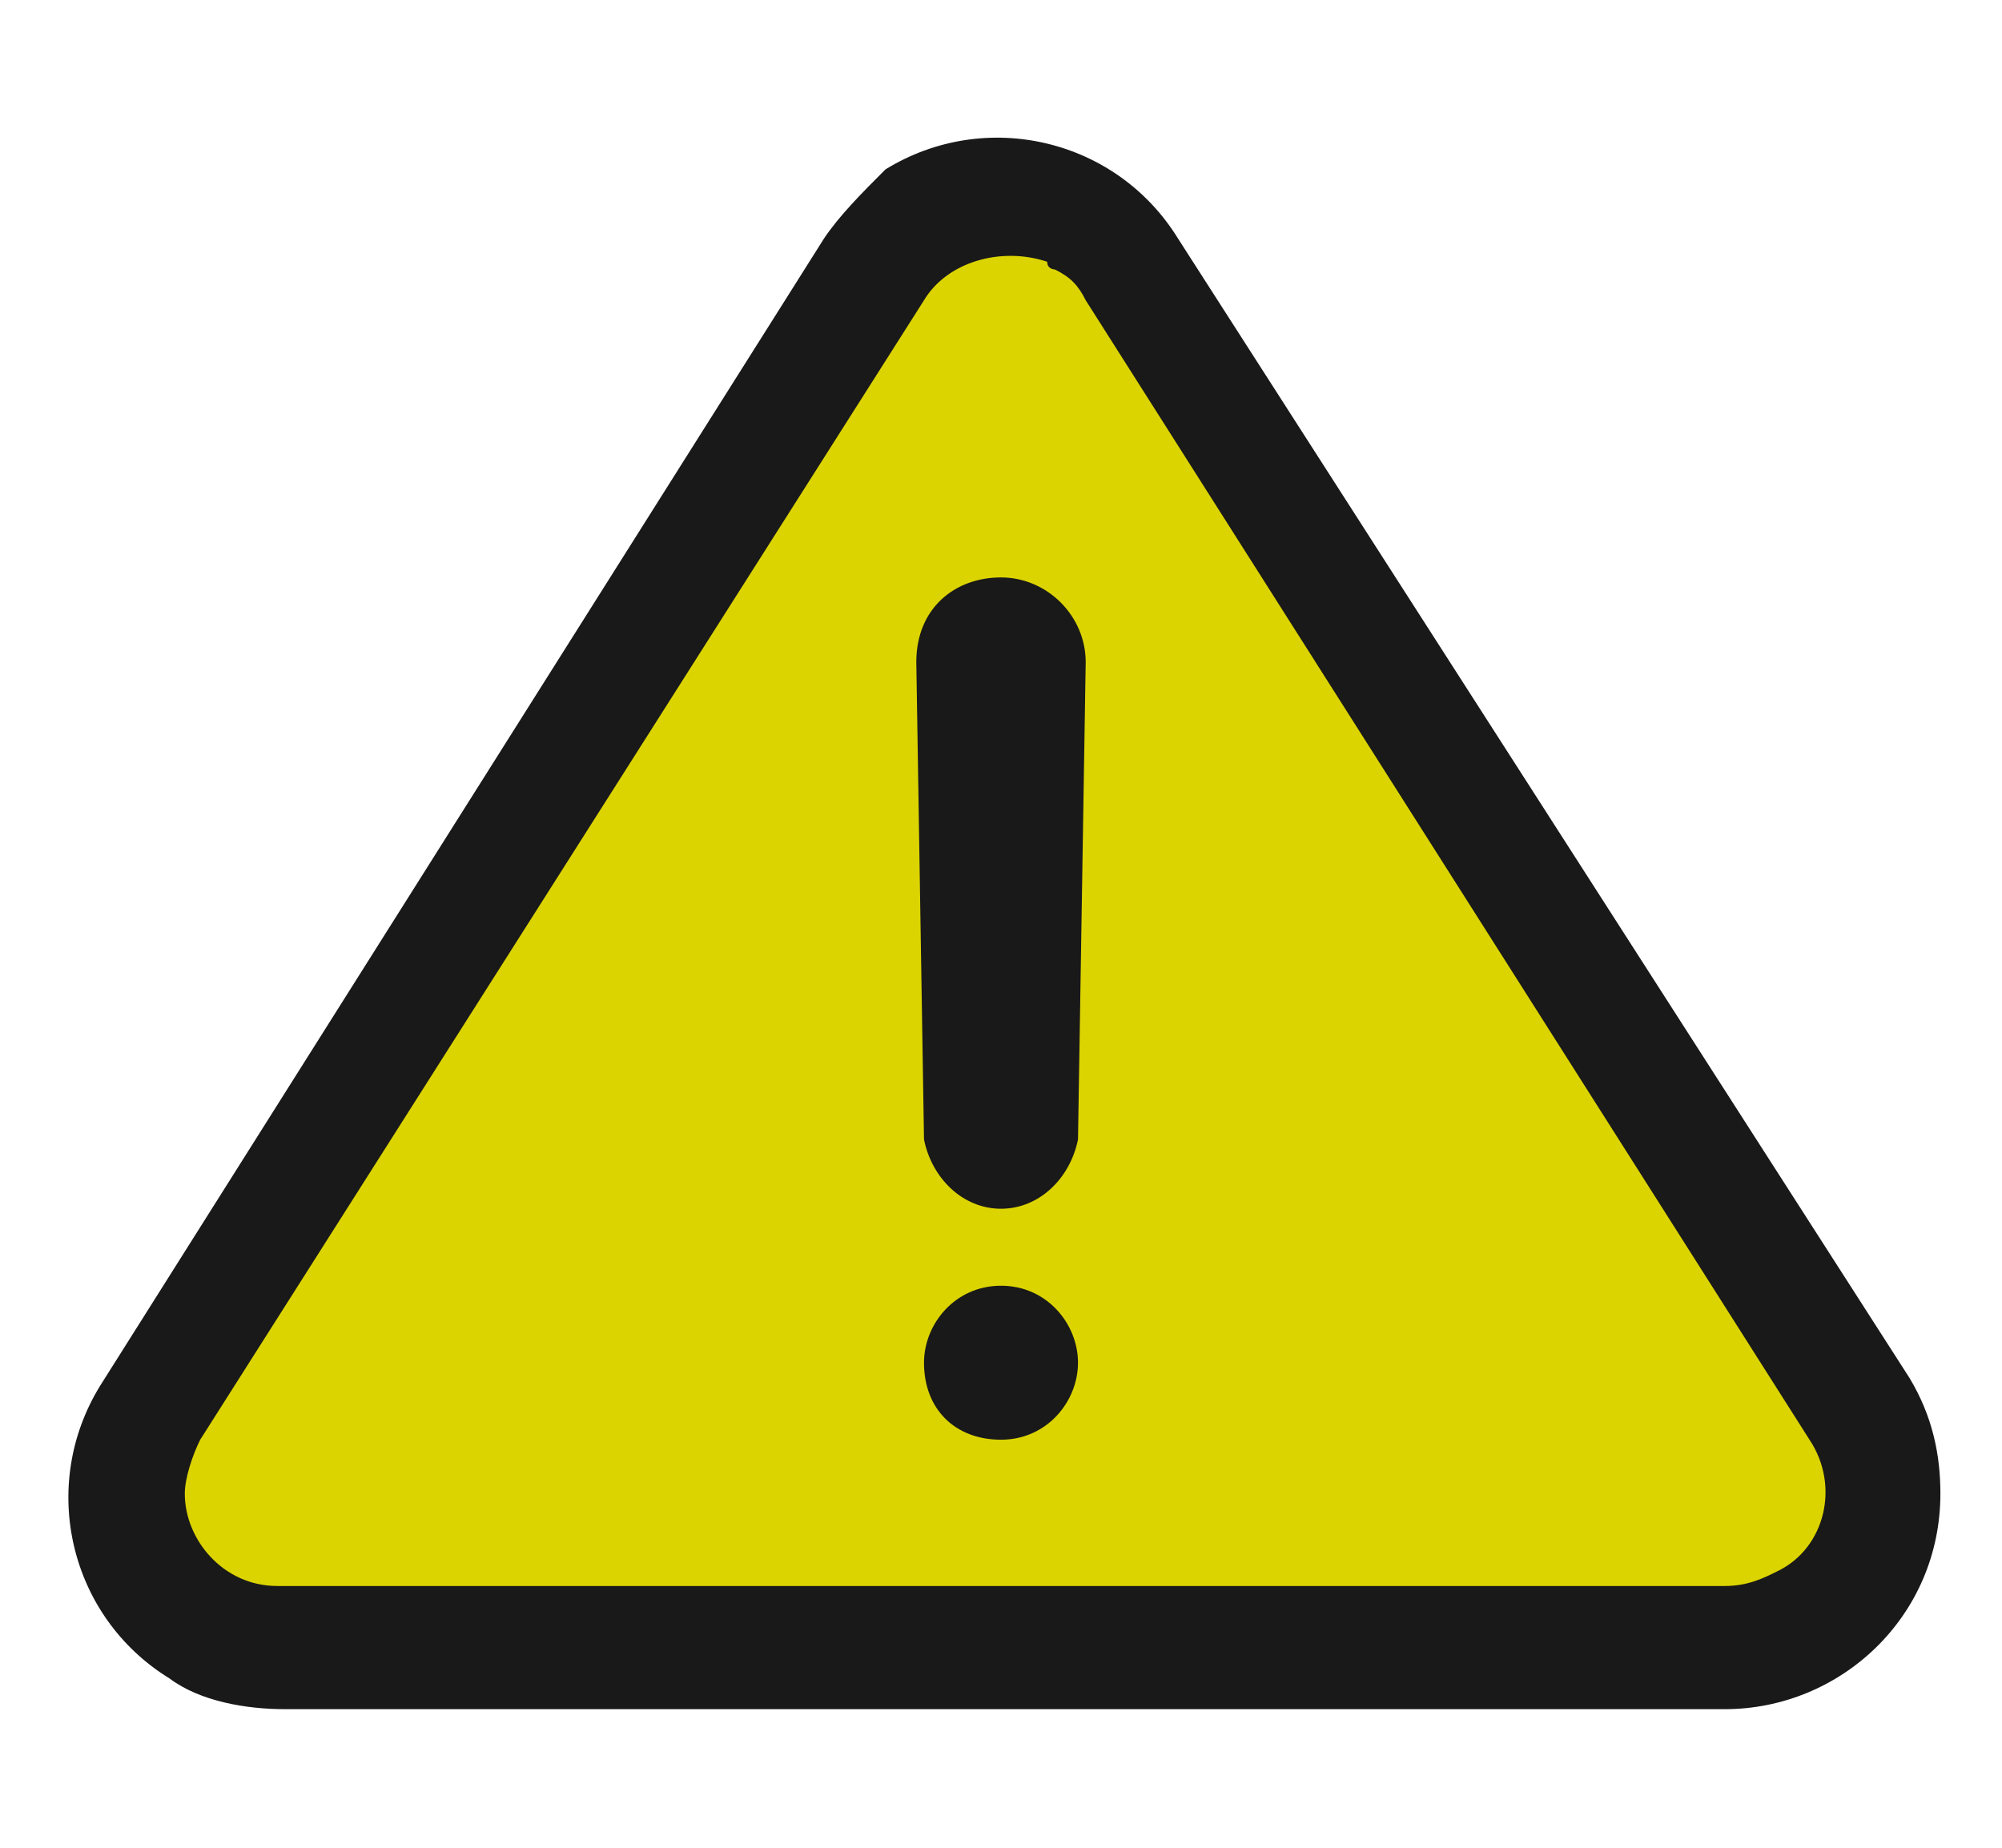 <svg id="status-warning" xmlns="http://www.w3.org/2000/svg" viewBox="0 0 26 24" >
<g id="status-warning">
	<path fill="#191919" d="M10.7,3.1L1.3,18c-0.8,1.3-0.4,3,0.9,3.8c0.4,0.3,1,0.4,1.5,0.4h18.7c1.5,0,2.8-1.2,2.8-2.8
		c0-0.5-0.1-1-0.4-1.5L15.3,3.1c-0.8-1.3-2.5-1.7-3.8-0.9C11.2,2.5,10.9,2.8,10.7,3.1L10.7,3.1z"/>
	<path fill="#DCD400" d="M13.7,3.5c0.2,0.1,0.3,0.2,0.4,0.4l9.4,14.8c0.4,0.6,0.2,1.4-0.4,1.7c-0.2,0.1-0.4,0.2-0.7,0.2H3.6
		c-0.7,0-1.2-0.6-1.2-1.2c0-0.2,0.1-0.5,0.2-0.7l9.4-14.8c0.3-0.5,1-0.7,1.6-0.5C13.6,3.5,13.7,3.5,13.7,3.5z"/>
	<path fill="#191919" d="M12,14.8l-0.1-6.2c0-0.7,0.5-1.1,1.1-1.1s1.1,0.5,1.1,1.1L14,14.8c-0.1,0.5-0.5,0.9-1,0.9
		C12.5,15.7,12.1,15.3,12,14.8z M13,16.7c-0.6,0-1,0.5-1,1c0,0.6,0.4,1,1,1s1-0.5,1-1S13.6,16.7,13,16.7z"/>
</g>
</svg>
